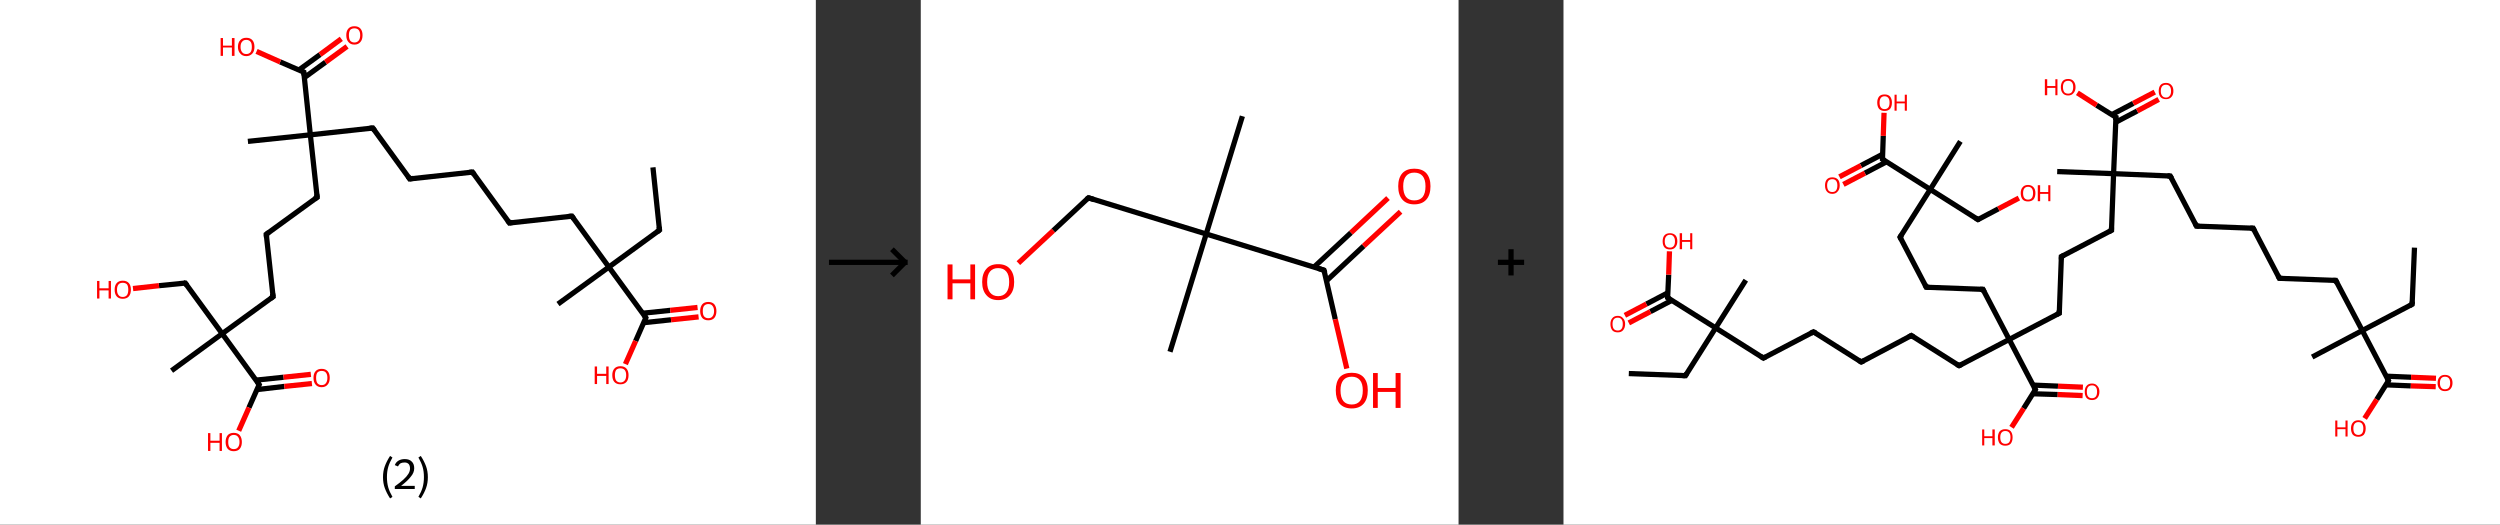 <?xml version='1.0' encoding='ASCII' standalone='yes'?>
<svg xmlns="http://www.w3.org/2000/svg" xmlns:xlink="http://www.w3.org/1999/xlink" version="1.1" width="953.0px" viewBox="0 0 953.0 200.0" height="200.0px">
  <rect x="0" y="0" width="953.0" height="200.0" fill="#333333" stroke="none"/>
  <g>
    <g transform="translate(0, 0) scale(1 1) "><!-- END OF HEADER -->
<rect style="opacity:1.0;fill:#FFFFFF;stroke:none" width="311.0" height="200.0" x="0.0" y="0.0"> </rect>
<path class="bond-0 atom-0 atom-1" d="M 248.9,63.8 L 251.4,87.7" style="fill:none;fill-rule:evenodd;stroke:#000000;stroke-width:2.0px;stroke-linecap:butt;stroke-linejoin:miter;stroke-opacity:1"/>
<path class="bond-1 atom-1 atom-2" d="M 251.4,87.7 L 232.1,101.8" style="fill:none;fill-rule:evenodd;stroke:#000000;stroke-width:2.0px;stroke-linecap:butt;stroke-linejoin:miter;stroke-opacity:1"/>
<path class="bond-2 atom-2 atom-3" d="M 232.1,101.8 L 212.7,115.9" style="fill:none;fill-rule:evenodd;stroke:#000000;stroke-width:2.0px;stroke-linecap:butt;stroke-linejoin:miter;stroke-opacity:1"/>
<path class="bond-3 atom-2 atom-4" d="M 232.1,101.8 L 218.0,82.4" style="fill:none;fill-rule:evenodd;stroke:#000000;stroke-width:2.0px;stroke-linecap:butt;stroke-linejoin:miter;stroke-opacity:1"/>
<path class="bond-4 atom-4 atom-5" d="M 218.0,82.4 L 194.2,85.0" style="fill:none;fill-rule:evenodd;stroke:#000000;stroke-width:2.0px;stroke-linecap:butt;stroke-linejoin:miter;stroke-opacity:1"/>
<path class="bond-5 atom-5 atom-6" d="M 194.2,85.0 L 180.1,65.6" style="fill:none;fill-rule:evenodd;stroke:#000000;stroke-width:2.0px;stroke-linecap:butt;stroke-linejoin:miter;stroke-opacity:1"/>
<path class="bond-6 atom-6 atom-7" d="M 180.1,65.6 L 156.2,68.2" style="fill:none;fill-rule:evenodd;stroke:#000000;stroke-width:2.0px;stroke-linecap:butt;stroke-linejoin:miter;stroke-opacity:1"/>
<path class="bond-7 atom-7 atom-8" d="M 156.2,68.2 L 142.1,48.8" style="fill:none;fill-rule:evenodd;stroke:#000000;stroke-width:2.0px;stroke-linecap:butt;stroke-linejoin:miter;stroke-opacity:1"/>
<path class="bond-8 atom-8 atom-9" d="M 142.1,48.8 L 118.3,51.4" style="fill:none;fill-rule:evenodd;stroke:#000000;stroke-width:2.0px;stroke-linecap:butt;stroke-linejoin:miter;stroke-opacity:1"/>
<path class="bond-9 atom-9 atom-10" d="M 118.3,51.4 L 94.5,53.9" style="fill:none;fill-rule:evenodd;stroke:#000000;stroke-width:2.0px;stroke-linecap:butt;stroke-linejoin:miter;stroke-opacity:1"/>
<path class="bond-10 atom-9 atom-11" d="M 118.3,51.4 L 120.9,75.2" style="fill:none;fill-rule:evenodd;stroke:#000000;stroke-width:2.0px;stroke-linecap:butt;stroke-linejoin:miter;stroke-opacity:1"/>
<path class="bond-11 atom-11 atom-12" d="M 120.9,75.2 L 101.5,89.3" style="fill:none;fill-rule:evenodd;stroke:#000000;stroke-width:2.0px;stroke-linecap:butt;stroke-linejoin:miter;stroke-opacity:1"/>
<path class="bond-12 atom-12 atom-13" d="M 101.5,89.3 L 104.1,113.1" style="fill:none;fill-rule:evenodd;stroke:#000000;stroke-width:2.0px;stroke-linecap:butt;stroke-linejoin:miter;stroke-opacity:1"/>
<path class="bond-13 atom-13 atom-14" d="M 104.1,113.1 L 84.7,127.2" style="fill:none;fill-rule:evenodd;stroke:#000000;stroke-width:2.0px;stroke-linecap:butt;stroke-linejoin:miter;stroke-opacity:1"/>
<path class="bond-14 atom-14 atom-15" d="M 84.7,127.2 L 65.4,141.3" style="fill:none;fill-rule:evenodd;stroke:#000000;stroke-width:2.0px;stroke-linecap:butt;stroke-linejoin:miter;stroke-opacity:1"/>
<path class="bond-15 atom-14 atom-16" d="M 84.7,127.2 L 70.6,107.9" style="fill:none;fill-rule:evenodd;stroke:#000000;stroke-width:2.0px;stroke-linecap:butt;stroke-linejoin:miter;stroke-opacity:1"/>
<path class="bond-16 atom-16 atom-17" d="M 70.6,107.9 L 60.6,108.9" style="fill:none;fill-rule:evenodd;stroke:#000000;stroke-width:2.0px;stroke-linecap:butt;stroke-linejoin:miter;stroke-opacity:1"/>
<path class="bond-16 atom-16 atom-17" d="M 60.6,108.9 L 50.7,110.0" style="fill:none;fill-rule:evenodd;stroke:#FF0000;stroke-width:2.0px;stroke-linecap:butt;stroke-linejoin:miter;stroke-opacity:1"/>
<path class="bond-17 atom-14 atom-18" d="M 84.7,127.2 L 98.8,146.6" style="fill:none;fill-rule:evenodd;stroke:#000000;stroke-width:2.0px;stroke-linecap:butt;stroke-linejoin:miter;stroke-opacity:1"/>
<path class="bond-18 atom-18 atom-19" d="M 98.0,148.5 L 108.4,147.3" style="fill:none;fill-rule:evenodd;stroke:#000000;stroke-width:2.0px;stroke-linecap:butt;stroke-linejoin:miter;stroke-opacity:1"/>
<path class="bond-18 atom-18 atom-19" d="M 108.4,147.3 L 118.9,146.2" style="fill:none;fill-rule:evenodd;stroke:#FF0000;stroke-width:2.0px;stroke-linecap:butt;stroke-linejoin:miter;stroke-opacity:1"/>
<path class="bond-18 atom-18 atom-19" d="M 97.6,144.9 L 108.1,143.8" style="fill:none;fill-rule:evenodd;stroke:#000000;stroke-width:2.0px;stroke-linecap:butt;stroke-linejoin:miter;stroke-opacity:1"/>
<path class="bond-18 atom-18 atom-19" d="M 108.1,143.8 L 118.5,142.7" style="fill:none;fill-rule:evenodd;stroke:#FF0000;stroke-width:2.0px;stroke-linecap:butt;stroke-linejoin:miter;stroke-opacity:1"/>
<path class="bond-19 atom-18 atom-20" d="M 98.8,146.6 L 94.9,155.4" style="fill:none;fill-rule:evenodd;stroke:#000000;stroke-width:2.0px;stroke-linecap:butt;stroke-linejoin:miter;stroke-opacity:1"/>
<path class="bond-19 atom-18 atom-20" d="M 94.9,155.4 L 91.0,164.2" style="fill:none;fill-rule:evenodd;stroke:#FF0000;stroke-width:2.0px;stroke-linecap:butt;stroke-linejoin:miter;stroke-opacity:1"/>
<path class="bond-20 atom-9 atom-21" d="M 118.3,51.4 L 115.8,27.5" style="fill:none;fill-rule:evenodd;stroke:#000000;stroke-width:2.0px;stroke-linecap:butt;stroke-linejoin:miter;stroke-opacity:1"/>
<path class="bond-21 atom-21 atom-22" d="M 116.0,29.6 L 124.1,23.7" style="fill:none;fill-rule:evenodd;stroke:#000000;stroke-width:2.0px;stroke-linecap:butt;stroke-linejoin:miter;stroke-opacity:1"/>
<path class="bond-21 atom-21 atom-22" d="M 124.1,23.7 L 132.3,17.7" style="fill:none;fill-rule:evenodd;stroke:#FF0000;stroke-width:2.0px;stroke-linecap:butt;stroke-linejoin:miter;stroke-opacity:1"/>
<path class="bond-21 atom-21 atom-22" d="M 113.9,26.7 L 122.0,20.8" style="fill:none;fill-rule:evenodd;stroke:#000000;stroke-width:2.0px;stroke-linecap:butt;stroke-linejoin:miter;stroke-opacity:1"/>
<path class="bond-21 atom-21 atom-22" d="M 122.0,20.8 L 130.1,14.8" style="fill:none;fill-rule:evenodd;stroke:#FF0000;stroke-width:2.0px;stroke-linecap:butt;stroke-linejoin:miter;stroke-opacity:1"/>
<path class="bond-22 atom-21 atom-23" d="M 115.8,27.5 L 106.8,23.6" style="fill:none;fill-rule:evenodd;stroke:#000000;stroke-width:2.0px;stroke-linecap:butt;stroke-linejoin:miter;stroke-opacity:1"/>
<path class="bond-22 atom-21 atom-23" d="M 106.8,23.6 L 97.8,19.6" style="fill:none;fill-rule:evenodd;stroke:#FF0000;stroke-width:2.0px;stroke-linecap:butt;stroke-linejoin:miter;stroke-opacity:1"/>
<path class="bond-23 atom-2 atom-24" d="M 232.1,101.8 L 246.2,121.1" style="fill:none;fill-rule:evenodd;stroke:#000000;stroke-width:2.0px;stroke-linecap:butt;stroke-linejoin:miter;stroke-opacity:1"/>
<path class="bond-24 atom-24 atom-25" d="M 245.4,123.0 L 255.8,121.9" style="fill:none;fill-rule:evenodd;stroke:#000000;stroke-width:2.0px;stroke-linecap:butt;stroke-linejoin:miter;stroke-opacity:1"/>
<path class="bond-24 atom-24 atom-25" d="M 255.8,121.9 L 266.3,120.8" style="fill:none;fill-rule:evenodd;stroke:#FF0000;stroke-width:2.0px;stroke-linecap:butt;stroke-linejoin:miter;stroke-opacity:1"/>
<path class="bond-24 atom-24 atom-25" d="M 245.0,119.4 L 255.5,118.3" style="fill:none;fill-rule:evenodd;stroke:#000000;stroke-width:2.0px;stroke-linecap:butt;stroke-linejoin:miter;stroke-opacity:1"/>
<path class="bond-24 atom-24 atom-25" d="M 255.5,118.3 L 265.9,117.2" style="fill:none;fill-rule:evenodd;stroke:#FF0000;stroke-width:2.0px;stroke-linecap:butt;stroke-linejoin:miter;stroke-opacity:1"/>
<path class="bond-25 atom-24 atom-26" d="M 246.2,121.1 L 242.3,130.0" style="fill:none;fill-rule:evenodd;stroke:#000000;stroke-width:2.0px;stroke-linecap:butt;stroke-linejoin:miter;stroke-opacity:1"/>
<path class="bond-25 atom-24 atom-26" d="M 242.3,130.0 L 238.4,138.8" style="fill:none;fill-rule:evenodd;stroke:#FF0000;stroke-width:2.0px;stroke-linecap:butt;stroke-linejoin:miter;stroke-opacity:1"/>
<path d="M 251.3,86.5 L 251.4,87.7 L 250.5,88.4" style="fill:none;stroke:#000000;stroke-width:2.0px;stroke-linecap:butt;stroke-linejoin:miter;stroke-opacity:1;"/>
<path d="M 218.7,83.4 L 218.0,82.4 L 216.8,82.5" style="fill:none;stroke:#000000;stroke-width:2.0px;stroke-linecap:butt;stroke-linejoin:miter;stroke-opacity:1;"/>
<path d="M 195.4,84.8 L 194.2,85.0 L 193.5,84.0" style="fill:none;stroke:#000000;stroke-width:2.0px;stroke-linecap:butt;stroke-linejoin:miter;stroke-opacity:1;"/>
<path d="M 180.8,66.6 L 180.1,65.6 L 178.9,65.7" style="fill:none;stroke:#000000;stroke-width:2.0px;stroke-linecap:butt;stroke-linejoin:miter;stroke-opacity:1;"/>
<path d="M 157.4,68.0 L 156.2,68.2 L 155.5,67.2" style="fill:none;stroke:#000000;stroke-width:2.0px;stroke-linecap:butt;stroke-linejoin:miter;stroke-opacity:1;"/>
<path d="M 142.8,49.8 L 142.1,48.8 L 140.9,48.9" style="fill:none;stroke:#000000;stroke-width:2.0px;stroke-linecap:butt;stroke-linejoin:miter;stroke-opacity:1;"/>
<path d="M 120.7,74.0 L 120.9,75.2 L 119.9,75.9" style="fill:none;stroke:#000000;stroke-width:2.0px;stroke-linecap:butt;stroke-linejoin:miter;stroke-opacity:1;"/>
<path d="M 102.5,88.6 L 101.5,89.3 L 101.6,90.5" style="fill:none;stroke:#000000;stroke-width:2.0px;stroke-linecap:butt;stroke-linejoin:miter;stroke-opacity:1;"/>
<path d="M 103.9,111.9 L 104.1,113.1 L 103.1,113.8" style="fill:none;stroke:#000000;stroke-width:2.0px;stroke-linecap:butt;stroke-linejoin:miter;stroke-opacity:1;"/>
<path d="M 71.3,108.8 L 70.6,107.9 L 70.1,107.9" style="fill:none;stroke:#000000;stroke-width:2.0px;stroke-linecap:butt;stroke-linejoin:miter;stroke-opacity:1;"/>
<path d="M 98.1,145.6 L 98.8,146.6 L 98.6,147.0" style="fill:none;stroke:#000000;stroke-width:2.0px;stroke-linecap:butt;stroke-linejoin:miter;stroke-opacity:1;"/>
<path d="M 115.9,28.7 L 115.8,27.5 L 115.3,27.3" style="fill:none;stroke:#000000;stroke-width:2.0px;stroke-linecap:butt;stroke-linejoin:miter;stroke-opacity:1;"/>
<path d="M 245.5,120.1 L 246.2,121.1 L 246.0,121.6" style="fill:none;stroke:#000000;stroke-width:2.0px;stroke-linecap:butt;stroke-linejoin:miter;stroke-opacity:1;"/>
<path class="atom-17" d="M 37.0 107.1 L 37.9 107.1 L 37.9 109.9 L 41.4 109.9 L 41.4 107.1 L 42.3 107.1 L 42.3 113.8 L 41.4 113.8 L 41.4 110.7 L 37.9 110.7 L 37.9 113.8 L 37.0 113.8 L 37.0 107.1 " fill="#FF0000"/>
<path class="atom-17" d="M 43.7 110.4 Q 43.7 108.8, 44.5 107.9 Q 45.3 107.0, 46.8 107.0 Q 48.3 107.0, 49.1 107.9 Q 49.9 108.8, 49.9 110.4 Q 49.9 112.1, 49.1 113.0 Q 48.3 113.9, 46.8 113.9 Q 45.3 113.9, 44.5 113.0 Q 43.7 112.1, 43.7 110.4 M 46.8 113.2 Q 47.8 113.2, 48.4 112.5 Q 48.9 111.8, 48.9 110.4 Q 48.9 109.1, 48.4 108.4 Q 47.8 107.8, 46.8 107.8 Q 45.7 107.8, 45.2 108.4 Q 44.6 109.1, 44.6 110.4 Q 44.6 111.8, 45.2 112.5 Q 45.7 113.2, 46.8 113.2 " fill="#FF0000"/>
<path class="atom-19" d="M 119.5 144.0 Q 119.5 142.4, 120.3 141.5 Q 121.1 140.6, 122.6 140.6 Q 124.1 140.6, 124.9 141.5 Q 125.7 142.4, 125.7 144.0 Q 125.7 145.7, 124.9 146.6 Q 124.1 147.6, 122.6 147.6 Q 121.1 147.6, 120.3 146.6 Q 119.5 145.7, 119.5 144.0 M 122.6 146.8 Q 123.7 146.8, 124.2 146.1 Q 124.8 145.4, 124.8 144.0 Q 124.8 142.7, 124.2 142.0 Q 123.7 141.4, 122.6 141.4 Q 121.6 141.4, 121.0 142.0 Q 120.5 142.7, 120.5 144.0 Q 120.5 145.4, 121.0 146.1 Q 121.6 146.8, 122.6 146.8 " fill="#FF0000"/>
<path class="atom-20" d="M 79.3 165.1 L 80.2 165.1 L 80.2 168.0 L 83.7 168.0 L 83.7 165.1 L 84.6 165.1 L 84.6 171.9 L 83.7 171.9 L 83.7 168.8 L 80.2 168.8 L 80.2 171.9 L 79.3 171.9 L 79.3 165.1 " fill="#FF0000"/>
<path class="atom-20" d="M 86.0 168.5 Q 86.0 166.9, 86.8 165.9 Q 87.6 165.0, 89.1 165.0 Q 90.6 165.0, 91.4 165.9 Q 92.2 166.9, 92.2 168.5 Q 92.2 170.1, 91.4 171.1 Q 90.6 172.0, 89.1 172.0 Q 87.6 172.0, 86.8 171.1 Q 86.0 170.1, 86.0 168.5 M 89.1 171.2 Q 90.2 171.2, 90.7 170.5 Q 91.3 169.8, 91.3 168.5 Q 91.3 167.2, 90.7 166.5 Q 90.2 165.8, 89.1 165.8 Q 88.1 165.8, 87.5 166.5 Q 87.0 167.1, 87.0 168.5 Q 87.0 169.9, 87.5 170.5 Q 88.1 171.2, 89.1 171.2 " fill="#FF0000"/>
<path class="atom-22" d="M 132.0 13.4 Q 132.0 11.8, 132.8 10.9 Q 133.6 10.0, 135.1 10.0 Q 136.6 10.0, 137.4 10.9 Q 138.2 11.8, 138.2 13.4 Q 138.2 15.1, 137.4 16.0 Q 136.6 17.0, 135.1 17.0 Q 133.6 17.0, 132.8 16.0 Q 132.0 15.1, 132.0 13.4 M 135.1 16.2 Q 136.1 16.2, 136.7 15.5 Q 137.3 14.8, 137.3 13.4 Q 137.3 12.1, 136.7 11.4 Q 136.1 10.8, 135.1 10.8 Q 134.1 10.8, 133.5 11.4 Q 133.0 12.1, 133.0 13.4 Q 133.0 14.8, 133.5 15.5 Q 134.1 16.2, 135.1 16.2 " fill="#FF0000"/>
<path class="atom-23" d="M 84.1 14.5 L 85.0 14.5 L 85.0 17.4 L 88.4 17.4 L 88.4 14.5 L 89.4 14.5 L 89.4 21.3 L 88.4 21.3 L 88.4 18.1 L 85.0 18.1 L 85.0 21.3 L 84.1 21.3 L 84.1 14.5 " fill="#FF0000"/>
<path class="atom-23" d="M 90.7 17.9 Q 90.7 16.2, 91.6 15.3 Q 92.4 14.4, 93.9 14.4 Q 95.4 14.4, 96.2 15.3 Q 97.0 16.2, 97.0 17.9 Q 97.0 19.5, 96.2 20.4 Q 95.3 21.4, 93.9 21.4 Q 92.4 21.4, 91.6 20.4 Q 90.7 19.5, 90.7 17.9 M 93.9 20.6 Q 94.9 20.6, 95.5 19.9 Q 96.0 19.2, 96.0 17.9 Q 96.0 16.5, 95.5 15.9 Q 94.9 15.2, 93.9 15.2 Q 92.8 15.2, 92.3 15.9 Q 91.7 16.5, 91.7 17.9 Q 91.7 19.2, 92.3 19.9 Q 92.8 20.6, 93.9 20.6 " fill="#FF0000"/>
<path class="atom-25" d="M 266.9 118.6 Q 266.9 117.0, 267.7 116.0 Q 268.5 115.1, 270.0 115.1 Q 271.5 115.1, 272.3 116.0 Q 273.1 117.0, 273.1 118.6 Q 273.1 120.2, 272.3 121.2 Q 271.5 122.1, 270.0 122.1 Q 268.5 122.1, 267.7 121.2 Q 266.9 120.2, 266.9 118.6 M 270.0 121.3 Q 271.1 121.3, 271.6 120.6 Q 272.2 119.9, 272.2 118.6 Q 272.2 117.3, 271.6 116.6 Q 271.1 115.9, 270.0 115.9 Q 269.0 115.9, 268.4 116.6 Q 267.9 117.2, 267.9 118.6 Q 267.9 120.0, 268.4 120.6 Q 269.0 121.3, 270.0 121.3 " fill="#FF0000"/>
<path class="atom-26" d="M 226.7 139.7 L 227.6 139.7 L 227.6 142.5 L 231.1 142.5 L 231.1 139.7 L 232.0 139.7 L 232.0 146.4 L 231.1 146.4 L 231.1 143.3 L 227.6 143.3 L 227.6 146.4 L 226.7 146.4 L 226.7 139.7 " fill="#FF0000"/>
<path class="atom-26" d="M 233.4 143.0 Q 233.4 141.4, 234.2 140.5 Q 235.0 139.6, 236.5 139.6 Q 238.0 139.6, 238.8 140.5 Q 239.6 141.4, 239.6 143.0 Q 239.6 144.7, 238.8 145.6 Q 238.0 146.5, 236.5 146.5 Q 235.0 146.5, 234.2 145.6 Q 233.4 144.7, 233.4 143.0 M 236.5 145.8 Q 237.5 145.8, 238.1 145.1 Q 238.7 144.4, 238.7 143.0 Q 238.7 141.7, 238.1 141.0 Q 237.5 140.4, 236.5 140.4 Q 235.5 140.4, 234.9 141.0 Q 234.4 141.7, 234.4 143.0 Q 234.4 144.4, 234.9 145.1 Q 235.5 145.8, 236.5 145.8 " fill="#FF0000"/>
<path class="legend" d="M 146.0 181.9 Q 146.0 179.6, 146.7 177.7 Q 147.4 175.8, 148.7 173.8 L 149.6 174.4 Q 148.5 176.3, 148.0 178.0 Q 147.5 179.7, 147.5 181.9 Q 147.5 184.0, 148.0 185.8 Q 148.5 187.5, 149.6 189.4 L 148.7 190.0 Q 147.4 188.0, 146.7 186.1 Q 146.0 184.2, 146.0 181.9 " fill="#000000"/>
<path class="legend" d="M 150.5 177.3 Q 150.9 176.2, 151.9 175.6 Q 152.9 175.0, 154.3 175.0 Q 156.0 175.0, 156.9 175.9 Q 157.9 176.8, 157.9 178.5 Q 157.9 180.2, 156.6 181.7 Q 155.4 183.3, 152.9 185.2 L 158.1 185.2 L 158.1 186.4 L 150.5 186.4 L 150.5 185.4 Q 152.6 183.9, 153.8 182.8 Q 155.1 181.6, 155.7 180.6 Q 156.3 179.6, 156.3 178.6 Q 156.3 177.5, 155.8 176.9 Q 155.2 176.3, 154.3 176.3 Q 153.3 176.3, 152.7 176.6 Q 152.1 177.0, 151.7 177.8 L 150.5 177.3 " fill="#000000"/>
<path class="legend" d="M 163.1 181.9 Q 163.1 184.2, 162.4 186.1 Q 161.7 188.0, 160.4 190.0 L 159.5 189.4 Q 160.6 187.5, 161.1 185.8 Q 161.6 184.0, 161.6 181.9 Q 161.6 179.7, 161.1 178.0 Q 160.6 176.3, 159.5 174.4 L 160.4 173.8 Q 161.7 175.8, 162.4 177.7 Q 163.1 179.6, 163.1 181.9 " fill="#000000"/>
</g>
    <g transform="translate(311.0, 0) scale(1 1) "><line x1="5" y1="100" x2="35" y2="100" style="stroke:rgb(0,0,0);stroke-width:2"/>
  <line x1="34" y1="100" x2="29" y2="95" style="stroke:rgb(0,0,0);stroke-width:2"/>
  <line x1="34" y1="100" x2="29" y2="105" style="stroke:rgb(0,0,0);stroke-width:2"/>
</g>
    <g transform="translate(351.0, 0) scale(1 1) "><!-- END OF HEADER -->
<rect style="opacity:1.0;fill:#FFFFFF;stroke:none" width="205.0" height="200.0" x="0.0" y="0.0"> </rect>
<path class="bond-0 atom-0 atom-1" d="M 122.6,44.3 L 108.8,89.2" style="fill:none;fill-rule:evenodd;stroke:#000000;stroke-width:2.0px;stroke-linecap:butt;stroke-linejoin:miter;stroke-opacity:1"/>
<path class="bond-1 atom-1 atom-2" d="M 108.8,89.2 L 95.0,134.1" style="fill:none;fill-rule:evenodd;stroke:#000000;stroke-width:2.0px;stroke-linecap:butt;stroke-linejoin:miter;stroke-opacity:1"/>
<path class="bond-2 atom-1 atom-3" d="M 108.8,89.2 L 63.9,75.4" style="fill:none;fill-rule:evenodd;stroke:#000000;stroke-width:2.0px;stroke-linecap:butt;stroke-linejoin:miter;stroke-opacity:1"/>
<path class="bond-3 atom-3 atom-4" d="M 63.9,75.4 L 50.5,87.9" style="fill:none;fill-rule:evenodd;stroke:#000000;stroke-width:2.0px;stroke-linecap:butt;stroke-linejoin:miter;stroke-opacity:1"/>
<path class="bond-3 atom-3 atom-4" d="M 50.5,87.9 L 37.2,100.3" style="fill:none;fill-rule:evenodd;stroke:#FF0000;stroke-width:2.0px;stroke-linecap:butt;stroke-linejoin:miter;stroke-opacity:1"/>
<path class="bond-4 atom-1 atom-5" d="M 108.8,89.2 L 153.7,103.0" style="fill:none;fill-rule:evenodd;stroke:#000000;stroke-width:2.0px;stroke-linecap:butt;stroke-linejoin:miter;stroke-opacity:1"/>
<path class="bond-5 atom-5 atom-6" d="M 154.7,107.0 L 168.8,93.8" style="fill:none;fill-rule:evenodd;stroke:#000000;stroke-width:2.0px;stroke-linecap:butt;stroke-linejoin:miter;stroke-opacity:1"/>
<path class="bond-5 atom-5 atom-6" d="M 168.8,93.8 L 182.9,80.7" style="fill:none;fill-rule:evenodd;stroke:#FF0000;stroke-width:2.0px;stroke-linecap:butt;stroke-linejoin:miter;stroke-opacity:1"/>
<path class="bond-5 atom-5 atom-6" d="M 149.9,101.8 L 164.0,88.7" style="fill:none;fill-rule:evenodd;stroke:#000000;stroke-width:2.0px;stroke-linecap:butt;stroke-linejoin:miter;stroke-opacity:1"/>
<path class="bond-5 atom-5 atom-6" d="M 164.0,88.7 L 178.1,75.5" style="fill:none;fill-rule:evenodd;stroke:#FF0000;stroke-width:2.0px;stroke-linecap:butt;stroke-linejoin:miter;stroke-opacity:1"/>
<path class="bond-6 atom-5 atom-7" d="M 153.7,103.0 L 158.0,121.7" style="fill:none;fill-rule:evenodd;stroke:#000000;stroke-width:2.0px;stroke-linecap:butt;stroke-linejoin:miter;stroke-opacity:1"/>
<path class="bond-6 atom-5 atom-7" d="M 158.0,121.7 L 162.4,140.5" style="fill:none;fill-rule:evenodd;stroke:#FF0000;stroke-width:2.0px;stroke-linecap:butt;stroke-linejoin:miter;stroke-opacity:1"/>
<path d="M 66.1,76.1 L 63.9,75.4 L 63.2,76.0" style="fill:none;stroke:#000000;stroke-width:2.0px;stroke-linecap:butt;stroke-linejoin:miter;stroke-opacity:1;"/>
<path d="M 151.5,102.3 L 153.7,103.0 L 154.0,103.9" style="fill:none;stroke:#000000;stroke-width:2.0px;stroke-linecap:butt;stroke-linejoin:miter;stroke-opacity:1;"/>
<path class="atom-4" d="M 10.2 100.8 L 12.1 100.8 L 12.1 106.5 L 18.9 106.5 L 18.9 100.8 L 20.7 100.8 L 20.7 114.1 L 18.9 114.1 L 18.9 108.0 L 12.1 108.0 L 12.1 114.1 L 10.2 114.1 L 10.2 100.8 " fill="#FF0000"/>
<path class="atom-4" d="M 23.4 107.5 Q 23.4 104.3, 25.0 102.5 Q 26.5 100.7, 29.5 100.7 Q 32.5 100.7, 34.0 102.5 Q 35.6 104.3, 35.6 107.5 Q 35.6 110.7, 34.0 112.5 Q 32.4 114.4, 29.5 114.4 Q 26.6 114.4, 25.0 112.5 Q 23.4 110.7, 23.4 107.5 M 29.5 112.9 Q 31.5 112.9, 32.6 111.5 Q 33.7 110.1, 33.7 107.5 Q 33.7 104.8, 32.6 103.5 Q 31.5 102.2, 29.5 102.2 Q 27.5 102.2, 26.4 103.5 Q 25.3 104.8, 25.3 107.5 Q 25.3 110.1, 26.4 111.5 Q 27.5 112.9, 29.5 112.9 " fill="#FF0000"/>
<path class="atom-6" d="M 182.0 71.0 Q 182.0 67.8, 183.6 66.0 Q 185.2 64.3, 188.1 64.3 Q 191.1 64.3, 192.7 66.0 Q 194.3 67.8, 194.3 71.0 Q 194.3 74.3, 192.7 76.1 Q 191.1 77.9, 188.1 77.9 Q 185.2 77.9, 183.6 76.1 Q 182.0 74.3, 182.0 71.0 M 188.1 76.4 Q 190.2 76.4, 191.3 75.1 Q 192.4 73.7, 192.4 71.0 Q 192.4 68.4, 191.3 67.1 Q 190.2 65.8, 188.1 65.8 Q 186.1 65.8, 185.0 67.1 Q 183.9 68.4, 183.9 71.0 Q 183.9 73.7, 185.0 75.1 Q 186.1 76.4, 188.1 76.4 " fill="#FF0000"/>
<path class="atom-7" d="M 158.2 148.8 Q 158.2 145.6, 159.7 143.8 Q 161.3 142.1, 164.3 142.1 Q 167.2 142.1, 168.8 143.8 Q 170.4 145.6, 170.4 148.8 Q 170.4 152.1, 168.8 153.9 Q 167.2 155.7, 164.3 155.7 Q 161.3 155.7, 159.7 153.9 Q 158.2 152.1, 158.2 148.8 M 164.3 154.2 Q 166.3 154.2, 167.4 152.9 Q 168.5 151.5, 168.5 148.8 Q 168.5 146.2, 167.4 144.9 Q 166.3 143.6, 164.3 143.6 Q 162.2 143.6, 161.1 144.9 Q 160.0 146.2, 160.0 148.8 Q 160.0 151.5, 161.1 152.9 Q 162.2 154.2, 164.3 154.2 " fill="#FF0000"/>
<path class="atom-7" d="M 172.4 142.2 L 174.2 142.2 L 174.2 147.9 L 181.0 147.9 L 181.0 142.2 L 182.9 142.2 L 182.9 155.5 L 181.0 155.5 L 181.0 149.4 L 174.2 149.4 L 174.2 155.5 L 172.4 155.5 L 172.4 142.2 " fill="#FF0000"/>
</g>
    <g transform="translate(556.0, 0) scale(1 1) "><line x1="15" y1="100" x2="25" y2="100" style="stroke:rgb(0,0,0);stroke-width:2"/>
  <line x1="20" y1="95" x2="20" y2="105" style="stroke:rgb(0,0,0);stroke-width:2"/>
</g>
    <g transform="translate(596.0, 0) scale(1 1) "><!-- END OF HEADER -->
<rect style="opacity:1.0;fill:#FFFFFF;stroke:none" width="357.0" height="200.0" x="0.0" y="0.0"> </rect>
<path class="bond-0 atom-0 atom-1" d="M 324.4,94.4 L 323.5,116.0" style="fill:none;fill-rule:evenodd;stroke:#000000;stroke-width:2.0px;stroke-linecap:butt;stroke-linejoin:miter;stroke-opacity:1"/>
<path class="bond-1 atom-1 atom-2" d="M 323.5,116.0 L 304.5,126.0" style="fill:none;fill-rule:evenodd;stroke:#000000;stroke-width:2.0px;stroke-linecap:butt;stroke-linejoin:miter;stroke-opacity:1"/>
<path class="bond-2 atom-2 atom-3" d="M 304.5,126.0 L 285.4,136.1" style="fill:none;fill-rule:evenodd;stroke:#000000;stroke-width:2.0px;stroke-linecap:butt;stroke-linejoin:miter;stroke-opacity:1"/>
<path class="bond-3 atom-2 atom-4" d="M 304.5,126.0 L 294.4,106.9" style="fill:none;fill-rule:evenodd;stroke:#000000;stroke-width:2.0px;stroke-linecap:butt;stroke-linejoin:miter;stroke-opacity:1"/>
<path class="bond-4 atom-4 atom-5" d="M 294.4,106.9 L 272.9,106.1" style="fill:none;fill-rule:evenodd;stroke:#000000;stroke-width:2.0px;stroke-linecap:butt;stroke-linejoin:miter;stroke-opacity:1"/>
<path class="bond-5 atom-5 atom-6" d="M 272.9,106.1 L 262.9,87.0" style="fill:none;fill-rule:evenodd;stroke:#000000;stroke-width:2.0px;stroke-linecap:butt;stroke-linejoin:miter;stroke-opacity:1"/>
<path class="bond-6 atom-6 atom-7" d="M 262.9,87.0 L 241.3,86.2" style="fill:none;fill-rule:evenodd;stroke:#000000;stroke-width:2.0px;stroke-linecap:butt;stroke-linejoin:miter;stroke-opacity:1"/>
<path class="bond-7 atom-7 atom-8" d="M 241.3,86.2 L 231.3,67.1" style="fill:none;fill-rule:evenodd;stroke:#000000;stroke-width:2.0px;stroke-linecap:butt;stroke-linejoin:miter;stroke-opacity:1"/>
<path class="bond-8 atom-8 atom-9" d="M 231.3,67.1 L 209.7,66.2" style="fill:none;fill-rule:evenodd;stroke:#000000;stroke-width:2.0px;stroke-linecap:butt;stroke-linejoin:miter;stroke-opacity:1"/>
<path class="bond-9 atom-9 atom-10" d="M 209.7,66.2 L 188.2,65.4" style="fill:none;fill-rule:evenodd;stroke:#000000;stroke-width:2.0px;stroke-linecap:butt;stroke-linejoin:miter;stroke-opacity:1"/>
<path class="bond-10 atom-9 atom-11" d="M 209.7,66.2 L 208.9,87.8" style="fill:none;fill-rule:evenodd;stroke:#000000;stroke-width:2.0px;stroke-linecap:butt;stroke-linejoin:miter;stroke-opacity:1"/>
<path class="bond-11 atom-11 atom-12" d="M 208.9,87.8 L 189.8,97.8" style="fill:none;fill-rule:evenodd;stroke:#000000;stroke-width:2.0px;stroke-linecap:butt;stroke-linejoin:miter;stroke-opacity:1"/>
<path class="bond-12 atom-12 atom-13" d="M 189.8,97.8 L 189.0,119.4" style="fill:none;fill-rule:evenodd;stroke:#000000;stroke-width:2.0px;stroke-linecap:butt;stroke-linejoin:miter;stroke-opacity:1"/>
<path class="bond-13 atom-13 atom-14" d="M 189.0,119.4 L 169.9,129.4" style="fill:none;fill-rule:evenodd;stroke:#000000;stroke-width:2.0px;stroke-linecap:butt;stroke-linejoin:miter;stroke-opacity:1"/>
<path class="bond-14 atom-14 atom-15" d="M 169.9,129.4 L 150.8,139.4" style="fill:none;fill-rule:evenodd;stroke:#000000;stroke-width:2.0px;stroke-linecap:butt;stroke-linejoin:miter;stroke-opacity:1"/>
<path class="bond-15 atom-15 atom-16" d="M 150.8,139.4 L 132.6,127.9" style="fill:none;fill-rule:evenodd;stroke:#000000;stroke-width:2.0px;stroke-linecap:butt;stroke-linejoin:miter;stroke-opacity:1"/>
<path class="bond-16 atom-16 atom-17" d="M 132.6,127.9 L 113.5,138.0" style="fill:none;fill-rule:evenodd;stroke:#000000;stroke-width:2.0px;stroke-linecap:butt;stroke-linejoin:miter;stroke-opacity:1"/>
<path class="bond-17 atom-17 atom-18" d="M 113.5,138.0 L 95.3,126.5" style="fill:none;fill-rule:evenodd;stroke:#000000;stroke-width:2.0px;stroke-linecap:butt;stroke-linejoin:miter;stroke-opacity:1"/>
<path class="bond-18 atom-18 atom-19" d="M 95.3,126.5 L 76.2,136.5" style="fill:none;fill-rule:evenodd;stroke:#000000;stroke-width:2.0px;stroke-linecap:butt;stroke-linejoin:miter;stroke-opacity:1"/>
<path class="bond-19 atom-19 atom-20" d="M 76.2,136.5 L 58.0,125.0" style="fill:none;fill-rule:evenodd;stroke:#000000;stroke-width:2.0px;stroke-linecap:butt;stroke-linejoin:miter;stroke-opacity:1"/>
<path class="bond-20 atom-20 atom-21" d="M 58.0,125.0 L 69.5,106.8" style="fill:none;fill-rule:evenodd;stroke:#000000;stroke-width:2.0px;stroke-linecap:butt;stroke-linejoin:miter;stroke-opacity:1"/>
<path class="bond-21 atom-20 atom-22" d="M 58.0,125.0 L 46.5,143.2" style="fill:none;fill-rule:evenodd;stroke:#000000;stroke-width:2.0px;stroke-linecap:butt;stroke-linejoin:miter;stroke-opacity:1"/>
<path class="bond-22 atom-22 atom-23" d="M 46.5,143.2 L 24.9,142.4" style="fill:none;fill-rule:evenodd;stroke:#000000;stroke-width:2.0px;stroke-linecap:butt;stroke-linejoin:miter;stroke-opacity:1"/>
<path class="bond-23 atom-20 atom-24" d="M 58.0,125.0 L 39.7,113.5" style="fill:none;fill-rule:evenodd;stroke:#000000;stroke-width:2.0px;stroke-linecap:butt;stroke-linejoin:miter;stroke-opacity:1"/>
<path class="bond-24 atom-24 atom-25" d="M 39.8,111.6 L 31.6,115.9" style="fill:none;fill-rule:evenodd;stroke:#000000;stroke-width:2.0px;stroke-linecap:butt;stroke-linejoin:miter;stroke-opacity:1"/>
<path class="bond-24 atom-24 atom-25" d="M 31.6,115.9 L 23.4,120.2" style="fill:none;fill-rule:evenodd;stroke:#FF0000;stroke-width:2.0px;stroke-linecap:butt;stroke-linejoin:miter;stroke-opacity:1"/>
<path class="bond-24 atom-24 atom-25" d="M 41.3,114.5 L 33.1,118.8" style="fill:none;fill-rule:evenodd;stroke:#000000;stroke-width:2.0px;stroke-linecap:butt;stroke-linejoin:miter;stroke-opacity:1"/>
<path class="bond-24 atom-24 atom-25" d="M 33.1,118.8 L 24.9,123.1" style="fill:none;fill-rule:evenodd;stroke:#FF0000;stroke-width:2.0px;stroke-linecap:butt;stroke-linejoin:miter;stroke-opacity:1"/>
<path class="bond-25 atom-24 atom-26" d="M 39.7,113.5 L 40.1,104.7" style="fill:none;fill-rule:evenodd;stroke:#000000;stroke-width:2.0px;stroke-linecap:butt;stroke-linejoin:miter;stroke-opacity:1"/>
<path class="bond-25 atom-24 atom-26" d="M 40.1,104.7 L 40.4,95.8" style="fill:none;fill-rule:evenodd;stroke:#FF0000;stroke-width:2.0px;stroke-linecap:butt;stroke-linejoin:miter;stroke-opacity:1"/>
<path class="bond-26 atom-14 atom-27" d="M 169.9,129.4 L 159.9,110.3" style="fill:none;fill-rule:evenodd;stroke:#000000;stroke-width:2.0px;stroke-linecap:butt;stroke-linejoin:miter;stroke-opacity:1"/>
<path class="bond-27 atom-27 atom-28" d="M 159.9,110.3 L 138.3,109.5" style="fill:none;fill-rule:evenodd;stroke:#000000;stroke-width:2.0px;stroke-linecap:butt;stroke-linejoin:miter;stroke-opacity:1"/>
<path class="bond-28 atom-28 atom-29" d="M 138.3,109.5 L 128.3,90.4" style="fill:none;fill-rule:evenodd;stroke:#000000;stroke-width:2.0px;stroke-linecap:butt;stroke-linejoin:miter;stroke-opacity:1"/>
<path class="bond-29 atom-29 atom-30" d="M 128.3,90.4 L 139.8,72.2" style="fill:none;fill-rule:evenodd;stroke:#000000;stroke-width:2.0px;stroke-linecap:butt;stroke-linejoin:miter;stroke-opacity:1"/>
<path class="bond-30 atom-30 atom-31" d="M 139.8,72.2 L 151.3,53.9" style="fill:none;fill-rule:evenodd;stroke:#000000;stroke-width:2.0px;stroke-linecap:butt;stroke-linejoin:miter;stroke-opacity:1"/>
<path class="bond-31 atom-30 atom-32" d="M 139.8,72.2 L 158.0,83.7" style="fill:none;fill-rule:evenodd;stroke:#000000;stroke-width:2.0px;stroke-linecap:butt;stroke-linejoin:miter;stroke-opacity:1"/>
<path class="bond-32 atom-32 atom-33" d="M 158.0,83.7 L 165.8,79.6" style="fill:none;fill-rule:evenodd;stroke:#000000;stroke-width:2.0px;stroke-linecap:butt;stroke-linejoin:miter;stroke-opacity:1"/>
<path class="bond-32 atom-32 atom-33" d="M 165.8,79.6 L 173.6,75.5" style="fill:none;fill-rule:evenodd;stroke:#FF0000;stroke-width:2.0px;stroke-linecap:butt;stroke-linejoin:miter;stroke-opacity:1"/>
<path class="bond-33 atom-30 atom-34" d="M 139.8,72.2 L 121.6,60.7" style="fill:none;fill-rule:evenodd;stroke:#000000;stroke-width:2.0px;stroke-linecap:butt;stroke-linejoin:miter;stroke-opacity:1"/>
<path class="bond-34 atom-34 atom-35" d="M 121.6,58.8 L 113.4,63.1" style="fill:none;fill-rule:evenodd;stroke:#000000;stroke-width:2.0px;stroke-linecap:butt;stroke-linejoin:miter;stroke-opacity:1"/>
<path class="bond-34 atom-34 atom-35" d="M 113.4,63.1 L 105.2,67.4" style="fill:none;fill-rule:evenodd;stroke:#FF0000;stroke-width:2.0px;stroke-linecap:butt;stroke-linejoin:miter;stroke-opacity:1"/>
<path class="bond-34 atom-34 atom-35" d="M 123.1,61.7 L 114.9,66.0" style="fill:none;fill-rule:evenodd;stroke:#000000;stroke-width:2.0px;stroke-linecap:butt;stroke-linejoin:miter;stroke-opacity:1"/>
<path class="bond-34 atom-34 atom-35" d="M 114.9,66.0 L 106.7,70.3" style="fill:none;fill-rule:evenodd;stroke:#FF0000;stroke-width:2.0px;stroke-linecap:butt;stroke-linejoin:miter;stroke-opacity:1"/>
<path class="bond-35 atom-34 atom-36" d="M 121.6,60.7 L 121.9,51.8" style="fill:none;fill-rule:evenodd;stroke:#000000;stroke-width:2.0px;stroke-linecap:butt;stroke-linejoin:miter;stroke-opacity:1"/>
<path class="bond-35 atom-34 atom-36" d="M 121.9,51.8 L 122.2,43.0" style="fill:none;fill-rule:evenodd;stroke:#FF0000;stroke-width:2.0px;stroke-linecap:butt;stroke-linejoin:miter;stroke-opacity:1"/>
<path class="bond-36 atom-14 atom-37" d="M 169.9,129.4 L 179.9,148.5" style="fill:none;fill-rule:evenodd;stroke:#000000;stroke-width:2.0px;stroke-linecap:butt;stroke-linejoin:miter;stroke-opacity:1"/>
<path class="bond-37 atom-37 atom-38" d="M 178.9,150.1 L 188.4,150.4" style="fill:none;fill-rule:evenodd;stroke:#000000;stroke-width:2.0px;stroke-linecap:butt;stroke-linejoin:miter;stroke-opacity:1"/>
<path class="bond-37 atom-37 atom-38" d="M 188.4,150.4 L 197.9,150.8" style="fill:none;fill-rule:evenodd;stroke:#FF0000;stroke-width:2.0px;stroke-linecap:butt;stroke-linejoin:miter;stroke-opacity:1"/>
<path class="bond-37 atom-37 atom-38" d="M 179.1,146.8 L 188.5,147.2" style="fill:none;fill-rule:evenodd;stroke:#000000;stroke-width:2.0px;stroke-linecap:butt;stroke-linejoin:miter;stroke-opacity:1"/>
<path class="bond-37 atom-37 atom-38" d="M 188.5,147.2 L 198.0,147.6" style="fill:none;fill-rule:evenodd;stroke:#FF0000;stroke-width:2.0px;stroke-linecap:butt;stroke-linejoin:miter;stroke-opacity:1"/>
<path class="bond-38 atom-37 atom-39" d="M 179.9,148.5 L 175.4,155.7" style="fill:none;fill-rule:evenodd;stroke:#000000;stroke-width:2.0px;stroke-linecap:butt;stroke-linejoin:miter;stroke-opacity:1"/>
<path class="bond-38 atom-37 atom-39" d="M 175.4,155.7 L 170.8,162.9" style="fill:none;fill-rule:evenodd;stroke:#FF0000;stroke-width:2.0px;stroke-linecap:butt;stroke-linejoin:miter;stroke-opacity:1"/>
<path class="bond-39 atom-9 atom-40" d="M 209.7,66.2 L 210.6,44.7" style="fill:none;fill-rule:evenodd;stroke:#000000;stroke-width:2.0px;stroke-linecap:butt;stroke-linejoin:miter;stroke-opacity:1"/>
<path class="bond-40 atom-40 atom-41" d="M 210.5,46.6 L 218.7,42.3" style="fill:none;fill-rule:evenodd;stroke:#000000;stroke-width:2.0px;stroke-linecap:butt;stroke-linejoin:miter;stroke-opacity:1"/>
<path class="bond-40 atom-40 atom-41" d="M 218.7,42.3 L 226.9,37.9" style="fill:none;fill-rule:evenodd;stroke:#FF0000;stroke-width:2.0px;stroke-linecap:butt;stroke-linejoin:miter;stroke-opacity:1"/>
<path class="bond-40 atom-40 atom-41" d="M 209.0,43.7 L 217.2,39.4" style="fill:none;fill-rule:evenodd;stroke:#000000;stroke-width:2.0px;stroke-linecap:butt;stroke-linejoin:miter;stroke-opacity:1"/>
<path class="bond-40 atom-40 atom-41" d="M 217.2,39.4 L 225.4,35.1" style="fill:none;fill-rule:evenodd;stroke:#FF0000;stroke-width:2.0px;stroke-linecap:butt;stroke-linejoin:miter;stroke-opacity:1"/>
<path class="bond-41 atom-40 atom-42" d="M 210.6,44.7 L 203.2,40.1" style="fill:none;fill-rule:evenodd;stroke:#000000;stroke-width:2.0px;stroke-linecap:butt;stroke-linejoin:miter;stroke-opacity:1"/>
<path class="bond-41 atom-40 atom-42" d="M 203.2,40.1 L 195.9,35.4" style="fill:none;fill-rule:evenodd;stroke:#FF0000;stroke-width:2.0px;stroke-linecap:butt;stroke-linejoin:miter;stroke-opacity:1"/>
<path class="bond-42 atom-2 atom-43" d="M 304.5,126.0 L 314.5,145.1" style="fill:none;fill-rule:evenodd;stroke:#000000;stroke-width:2.0px;stroke-linecap:butt;stroke-linejoin:miter;stroke-opacity:1"/>
<path class="bond-43 atom-43 atom-44" d="M 313.5,146.7 L 323.0,147.1" style="fill:none;fill-rule:evenodd;stroke:#000000;stroke-width:2.0px;stroke-linecap:butt;stroke-linejoin:miter;stroke-opacity:1"/>
<path class="bond-43 atom-43 atom-44" d="M 323.0,147.1 L 332.5,147.4" style="fill:none;fill-rule:evenodd;stroke:#FF0000;stroke-width:2.0px;stroke-linecap:butt;stroke-linejoin:miter;stroke-opacity:1"/>
<path class="bond-43 atom-43 atom-44" d="M 313.6,143.4 L 323.1,143.8" style="fill:none;fill-rule:evenodd;stroke:#000000;stroke-width:2.0px;stroke-linecap:butt;stroke-linejoin:miter;stroke-opacity:1"/>
<path class="bond-43 atom-43 atom-44" d="M 323.1,143.8 L 332.6,144.2" style="fill:none;fill-rule:evenodd;stroke:#FF0000;stroke-width:2.0px;stroke-linecap:butt;stroke-linejoin:miter;stroke-opacity:1"/>
<path class="bond-44 atom-43 atom-45" d="M 314.5,145.1 L 310.0,152.3" style="fill:none;fill-rule:evenodd;stroke:#000000;stroke-width:2.0px;stroke-linecap:butt;stroke-linejoin:miter;stroke-opacity:1"/>
<path class="bond-44 atom-43 atom-45" d="M 310.0,152.3 L 305.4,159.5" style="fill:none;fill-rule:evenodd;stroke:#FF0000;stroke-width:2.0px;stroke-linecap:butt;stroke-linejoin:miter;stroke-opacity:1"/>
<path d="M 323.6,114.9 L 323.5,116.0 L 322.6,116.5" style="fill:none;stroke:#000000;stroke-width:2.0px;stroke-linecap:butt;stroke-linejoin:miter;stroke-opacity:1;"/>
<path d="M 294.9,107.9 L 294.4,106.9 L 293.4,106.9" style="fill:none;stroke:#000000;stroke-width:2.0px;stroke-linecap:butt;stroke-linejoin:miter;stroke-opacity:1;"/>
<path d="M 274.0,106.1 L 272.9,106.1 L 272.4,105.1" style="fill:none;stroke:#000000;stroke-width:2.0px;stroke-linecap:butt;stroke-linejoin:miter;stroke-opacity:1;"/>
<path d="M 263.4,88.0 L 262.9,87.0 L 261.8,87.0" style="fill:none;stroke:#000000;stroke-width:2.0px;stroke-linecap:butt;stroke-linejoin:miter;stroke-opacity:1;"/>
<path d="M 242.4,86.2 L 241.3,86.2 L 240.8,85.2" style="fill:none;stroke:#000000;stroke-width:2.0px;stroke-linecap:butt;stroke-linejoin:miter;stroke-opacity:1;"/>
<path d="M 231.8,68.0 L 231.3,67.1 L 230.2,67.0" style="fill:none;stroke:#000000;stroke-width:2.0px;stroke-linecap:butt;stroke-linejoin:miter;stroke-opacity:1;"/>
<path d="M 208.9,86.7 L 208.9,87.8 L 207.9,88.3" style="fill:none;stroke:#000000;stroke-width:2.0px;stroke-linecap:butt;stroke-linejoin:miter;stroke-opacity:1;"/>
<path d="M 190.8,97.3 L 189.8,97.8 L 189.8,98.9" style="fill:none;stroke:#000000;stroke-width:2.0px;stroke-linecap:butt;stroke-linejoin:miter;stroke-opacity:1;"/>
<path d="M 189.0,118.3 L 189.0,119.4 L 188.0,119.9" style="fill:none;stroke:#000000;stroke-width:2.0px;stroke-linecap:butt;stroke-linejoin:miter;stroke-opacity:1;"/>
<path d="M 151.8,138.9 L 150.8,139.4 L 149.9,138.9" style="fill:none;stroke:#000000;stroke-width:2.0px;stroke-linecap:butt;stroke-linejoin:miter;stroke-opacity:1;"/>
<path d="M 133.5,128.5 L 132.6,127.9 L 131.6,128.4" style="fill:none;stroke:#000000;stroke-width:2.0px;stroke-linecap:butt;stroke-linejoin:miter;stroke-opacity:1;"/>
<path d="M 114.5,137.5 L 113.5,138.0 L 112.6,137.4" style="fill:none;stroke:#000000;stroke-width:2.0px;stroke-linecap:butt;stroke-linejoin:miter;stroke-opacity:1;"/>
<path d="M 96.2,127.0 L 95.3,126.5 L 94.3,127.0" style="fill:none;stroke:#000000;stroke-width:2.0px;stroke-linecap:butt;stroke-linejoin:miter;stroke-opacity:1;"/>
<path d="M 77.1,136.0 L 76.2,136.5 L 75.3,135.9" style="fill:none;stroke:#000000;stroke-width:2.0px;stroke-linecap:butt;stroke-linejoin:miter;stroke-opacity:1;"/>
<path d="M 47.0,142.3 L 46.5,143.2 L 45.4,143.2" style="fill:none;stroke:#000000;stroke-width:2.0px;stroke-linecap:butt;stroke-linejoin:miter;stroke-opacity:1;"/>
<path d="M 40.6,114.1 L 39.7,113.5 L 39.7,113.0" style="fill:none;stroke:#000000;stroke-width:2.0px;stroke-linecap:butt;stroke-linejoin:miter;stroke-opacity:1;"/>
<path d="M 160.4,111.3 L 159.9,110.3 L 158.8,110.3" style="fill:none;stroke:#000000;stroke-width:2.0px;stroke-linecap:butt;stroke-linejoin:miter;stroke-opacity:1;"/>
<path d="M 139.4,109.5 L 138.3,109.5 L 137.8,108.5" style="fill:none;stroke:#000000;stroke-width:2.0px;stroke-linecap:butt;stroke-linejoin:miter;stroke-opacity:1;"/>
<path d="M 128.8,91.3 L 128.3,90.4 L 128.9,89.5" style="fill:none;stroke:#000000;stroke-width:2.0px;stroke-linecap:butt;stroke-linejoin:miter;stroke-opacity:1;"/>
<path d="M 157.1,83.1 L 158.0,83.7 L 158.4,83.5" style="fill:none;stroke:#000000;stroke-width:2.0px;stroke-linecap:butt;stroke-linejoin:miter;stroke-opacity:1;"/>
<path d="M 122.5,61.2 L 121.6,60.7 L 121.6,60.2" style="fill:none;stroke:#000000;stroke-width:2.0px;stroke-linecap:butt;stroke-linejoin:miter;stroke-opacity:1;"/>
<path d="M 179.4,147.5 L 179.9,148.5 L 179.7,148.8" style="fill:none;stroke:#000000;stroke-width:2.0px;stroke-linecap:butt;stroke-linejoin:miter;stroke-opacity:1;"/>
<path d="M 210.5,45.8 L 210.6,44.7 L 210.2,44.5" style="fill:none;stroke:#000000;stroke-width:2.0px;stroke-linecap:butt;stroke-linejoin:miter;stroke-opacity:1;"/>
<path d="M 314.0,144.1 L 314.5,145.1 L 314.3,145.5" style="fill:none;stroke:#000000;stroke-width:2.0px;stroke-linecap:butt;stroke-linejoin:miter;stroke-opacity:1;"/>
<path class="atom-25" d="M 17.9 123.5 Q 17.9 122.1, 18.6 121.3 Q 19.3 120.4, 20.7 120.4 Q 22.0 120.4, 22.7 121.3 Q 23.5 122.1, 23.5 123.5 Q 23.5 125.0, 22.7 125.9 Q 22.0 126.7, 20.7 126.7 Q 19.3 126.7, 18.6 125.9 Q 17.9 125.0, 17.9 123.5 M 20.7 126.0 Q 21.6 126.0, 22.1 125.4 Q 22.6 124.8, 22.6 123.5 Q 22.6 122.3, 22.1 121.7 Q 21.6 121.1, 20.7 121.1 Q 19.7 121.1, 19.2 121.7 Q 18.7 122.3, 18.7 123.5 Q 18.7 124.8, 19.2 125.4 Q 19.7 126.0, 20.7 126.0 " fill="#FF0000"/>
<path class="atom-26" d="M 37.8 92.0 Q 37.8 90.5, 38.5 89.7 Q 39.2 88.9, 40.6 88.9 Q 41.9 88.9, 42.7 89.7 Q 43.4 90.5, 43.4 92.0 Q 43.4 93.4, 42.6 94.3 Q 41.9 95.1, 40.6 95.1 Q 39.2 95.1, 38.5 94.3 Q 37.8 93.5, 37.8 92.0 M 40.6 94.4 Q 41.5 94.4, 42.0 93.8 Q 42.5 93.2, 42.5 92.0 Q 42.5 90.8, 42.0 90.2 Q 41.5 89.5, 40.6 89.5 Q 39.6 89.5, 39.1 90.2 Q 38.6 90.8, 38.6 92.0 Q 38.6 93.2, 39.1 93.8 Q 39.6 94.4, 40.6 94.4 " fill="#FF0000"/>
<path class="atom-26" d="M 44.3 88.9 L 45.2 88.9 L 45.2 91.5 L 48.3 91.5 L 48.3 88.9 L 49.1 88.9 L 49.1 95.0 L 48.3 95.0 L 48.3 92.2 L 45.2 92.2 L 45.2 95.0 L 44.3 95.0 L 44.3 88.9 " fill="#FF0000"/>
<path class="atom-33" d="M 174.3 73.6 Q 174.3 72.2, 175.0 71.4 Q 175.7 70.5, 177.1 70.5 Q 178.4 70.5, 179.2 71.4 Q 179.9 72.2, 179.9 73.6 Q 179.9 75.1, 179.2 76.0 Q 178.4 76.8, 177.1 76.8 Q 175.7 76.8, 175.0 76.0 Q 174.3 75.1, 174.3 73.6 M 177.1 76.1 Q 178.0 76.1, 178.5 75.5 Q 179.0 74.9, 179.0 73.6 Q 179.0 72.4, 178.5 71.8 Q 178.0 71.2, 177.1 71.2 Q 176.2 71.2, 175.7 71.8 Q 175.2 72.4, 175.2 73.6 Q 175.2 74.9, 175.7 75.5 Q 176.2 76.1, 177.1 76.1 " fill="#FF0000"/>
<path class="atom-33" d="M 180.8 70.6 L 181.7 70.6 L 181.7 73.2 L 184.8 73.2 L 184.8 70.6 L 185.6 70.6 L 185.6 76.7 L 184.8 76.7 L 184.8 73.9 L 181.7 73.9 L 181.7 76.7 L 180.8 76.7 L 180.8 70.6 " fill="#FF0000"/>
<path class="atom-35" d="M 99.7 70.7 Q 99.7 69.2, 100.4 68.4 Q 101.1 67.6, 102.5 67.6 Q 103.8 67.6, 104.6 68.4 Q 105.3 69.2, 105.3 70.7 Q 105.3 72.2, 104.5 73.0 Q 103.8 73.9, 102.5 73.9 Q 101.1 73.9, 100.4 73.0 Q 99.7 72.2, 99.7 70.7 M 102.5 73.2 Q 103.4 73.2, 103.9 72.6 Q 104.4 71.9, 104.4 70.7 Q 104.4 69.5, 103.9 68.9 Q 103.4 68.3, 102.5 68.3 Q 101.5 68.3, 101.0 68.9 Q 100.5 69.5, 100.5 70.7 Q 100.5 71.9, 101.0 72.6 Q 101.5 73.2, 102.5 73.2 " fill="#FF0000"/>
<path class="atom-36" d="M 119.6 39.1 Q 119.6 37.7, 120.3 36.8 Q 121.0 36.0, 122.4 36.0 Q 123.8 36.0, 124.5 36.8 Q 125.2 37.7, 125.2 39.1 Q 125.2 40.6, 124.5 41.5 Q 123.7 42.3, 122.4 42.3 Q 121.1 42.3, 120.3 41.5 Q 119.6 40.6, 119.6 39.1 M 122.4 41.6 Q 123.3 41.6, 123.8 41.0 Q 124.3 40.4, 124.3 39.1 Q 124.3 37.9, 123.8 37.3 Q 123.3 36.7, 122.4 36.7 Q 121.5 36.7, 121.0 37.3 Q 120.5 37.9, 120.5 39.1 Q 120.5 40.4, 121.0 41.0 Q 121.5 41.6, 122.4 41.6 " fill="#FF0000"/>
<path class="atom-36" d="M 126.2 36.1 L 127.0 36.1 L 127.0 38.7 L 130.1 38.7 L 130.1 36.1 L 130.9 36.1 L 130.9 42.2 L 130.1 42.2 L 130.1 39.4 L 127.0 39.4 L 127.0 42.2 L 126.2 42.2 L 126.2 36.1 " fill="#FF0000"/>
<path class="atom-38" d="M 198.7 149.3 Q 198.7 147.9, 199.4 147.1 Q 200.1 146.2, 201.5 146.2 Q 202.8 146.2, 203.5 147.1 Q 204.3 147.9, 204.3 149.3 Q 204.3 150.8, 203.5 151.7 Q 202.8 152.5, 201.5 152.5 Q 200.1 152.5, 199.4 151.7 Q 198.7 150.8, 198.7 149.3 M 201.5 151.8 Q 202.4 151.8, 202.9 151.2 Q 203.4 150.6, 203.4 149.3 Q 203.4 148.1, 202.9 147.5 Q 202.4 146.9, 201.5 146.9 Q 200.5 146.9, 200.0 147.5 Q 199.5 148.1, 199.5 149.3 Q 199.5 150.6, 200.0 151.2 Q 200.5 151.8, 201.5 151.8 " fill="#FF0000"/>
<path class="atom-39" d="M 159.6 163.7 L 160.4 163.7 L 160.4 166.3 L 163.5 166.3 L 163.5 163.7 L 164.4 163.7 L 164.4 169.8 L 163.5 169.8 L 163.5 167.0 L 160.4 167.0 L 160.4 169.8 L 159.6 169.8 L 159.6 163.7 " fill="#FF0000"/>
<path class="atom-39" d="M 165.6 166.7 Q 165.6 165.3, 166.3 164.4 Q 167.1 163.6, 168.4 163.6 Q 169.8 163.6, 170.5 164.4 Q 171.2 165.3, 171.2 166.7 Q 171.2 168.2, 170.5 169.1 Q 169.8 169.9, 168.4 169.9 Q 167.1 169.9, 166.3 169.1 Q 165.6 168.2, 165.6 166.7 M 168.4 169.2 Q 169.4 169.2, 169.9 168.6 Q 170.4 167.9, 170.4 166.7 Q 170.4 165.5, 169.9 164.9 Q 169.4 164.3, 168.4 164.3 Q 167.5 164.3, 167.0 164.9 Q 166.5 165.5, 166.5 166.7 Q 166.5 168.0, 167.0 168.6 Q 167.5 169.2, 168.4 169.2 " fill="#FF0000"/>
<path class="atom-41" d="M 226.9 34.7 Q 226.9 33.2, 227.6 32.4 Q 228.3 31.6, 229.7 31.6 Q 231.0 31.6, 231.7 32.4 Q 232.5 33.2, 232.5 34.7 Q 232.5 36.2, 231.7 37.0 Q 231.0 37.8, 229.7 37.8 Q 228.3 37.8, 227.6 37.0 Q 226.9 36.2, 226.9 34.7 M 229.7 37.2 Q 230.6 37.2, 231.1 36.5 Q 231.6 35.9, 231.6 34.7 Q 231.6 33.5, 231.1 32.9 Q 230.6 32.3, 229.7 32.3 Q 228.7 32.3, 228.2 32.9 Q 227.7 33.5, 227.7 34.7 Q 227.7 35.9, 228.2 36.5 Q 228.7 37.2, 229.7 37.2 " fill="#FF0000"/>
<path class="atom-42" d="M 183.5 30.2 L 184.4 30.2 L 184.4 32.8 L 187.5 32.8 L 187.5 30.2 L 188.3 30.2 L 188.3 36.3 L 187.5 36.3 L 187.5 33.5 L 184.4 33.5 L 184.4 36.3 L 183.5 36.3 L 183.5 30.2 " fill="#FF0000"/>
<path class="atom-42" d="M 189.6 33.2 Q 189.6 31.8, 190.3 30.9 Q 191.0 30.1, 192.4 30.1 Q 193.7 30.1, 194.4 30.9 Q 195.2 31.8, 195.2 33.2 Q 195.2 34.7, 194.4 35.5 Q 193.7 36.4, 192.4 36.4 Q 191.0 36.4, 190.3 35.5 Q 189.6 34.7, 189.6 33.2 M 192.4 35.7 Q 193.3 35.7, 193.8 35.1 Q 194.3 34.4, 194.3 33.2 Q 194.3 32.0, 193.8 31.4 Q 193.3 30.8, 192.4 30.8 Q 191.4 30.8, 190.9 31.4 Q 190.4 32.0, 190.4 33.2 Q 190.4 34.4, 190.9 35.1 Q 191.4 35.7, 192.4 35.7 " fill="#FF0000"/>
<path class="atom-44" d="M 333.2 146.0 Q 333.2 144.5, 334.0 143.7 Q 334.7 142.9, 336.0 142.9 Q 337.4 142.9, 338.1 143.7 Q 338.9 144.5, 338.9 146.0 Q 338.9 147.4, 338.1 148.3 Q 337.4 149.1, 336.0 149.1 Q 334.7 149.1, 334.0 148.3 Q 333.2 147.5, 333.2 146.0 M 336.0 148.4 Q 337.0 148.4, 337.5 147.8 Q 338.0 147.2, 338.0 146.0 Q 338.0 144.8, 337.5 144.2 Q 337.0 143.6, 336.0 143.6 Q 335.1 143.6, 334.6 144.2 Q 334.1 144.8, 334.1 146.0 Q 334.1 147.2, 334.6 147.8 Q 335.1 148.4, 336.0 148.4 " fill="#FF0000"/>
<path class="atom-45" d="M 294.2 160.3 L 295.0 160.3 L 295.0 162.9 L 298.1 162.9 L 298.1 160.3 L 298.9 160.3 L 298.9 166.4 L 298.1 166.4 L 298.1 163.6 L 295.0 163.6 L 295.0 166.4 L 294.2 166.4 L 294.2 160.3 " fill="#FF0000"/>
<path class="atom-45" d="M 300.2 163.3 Q 300.2 161.9, 300.9 161.1 Q 301.6 160.2, 303.0 160.2 Q 304.4 160.2, 305.1 161.1 Q 305.8 161.9, 305.8 163.3 Q 305.8 164.8, 305.1 165.7 Q 304.3 166.5, 303.0 166.5 Q 301.7 166.5, 300.9 165.7 Q 300.2 164.8, 300.2 163.3 M 303.0 165.8 Q 303.9 165.8, 304.4 165.2 Q 304.9 164.6, 304.9 163.3 Q 304.9 162.2, 304.4 161.5 Q 303.9 160.9, 303.0 160.9 Q 302.1 160.9, 301.6 161.5 Q 301.1 162.1, 301.1 163.3 Q 301.1 164.6, 301.6 165.2 Q 302.1 165.8, 303.0 165.8 " fill="#FF0000"/>
</g>
  </g>
</svg>
